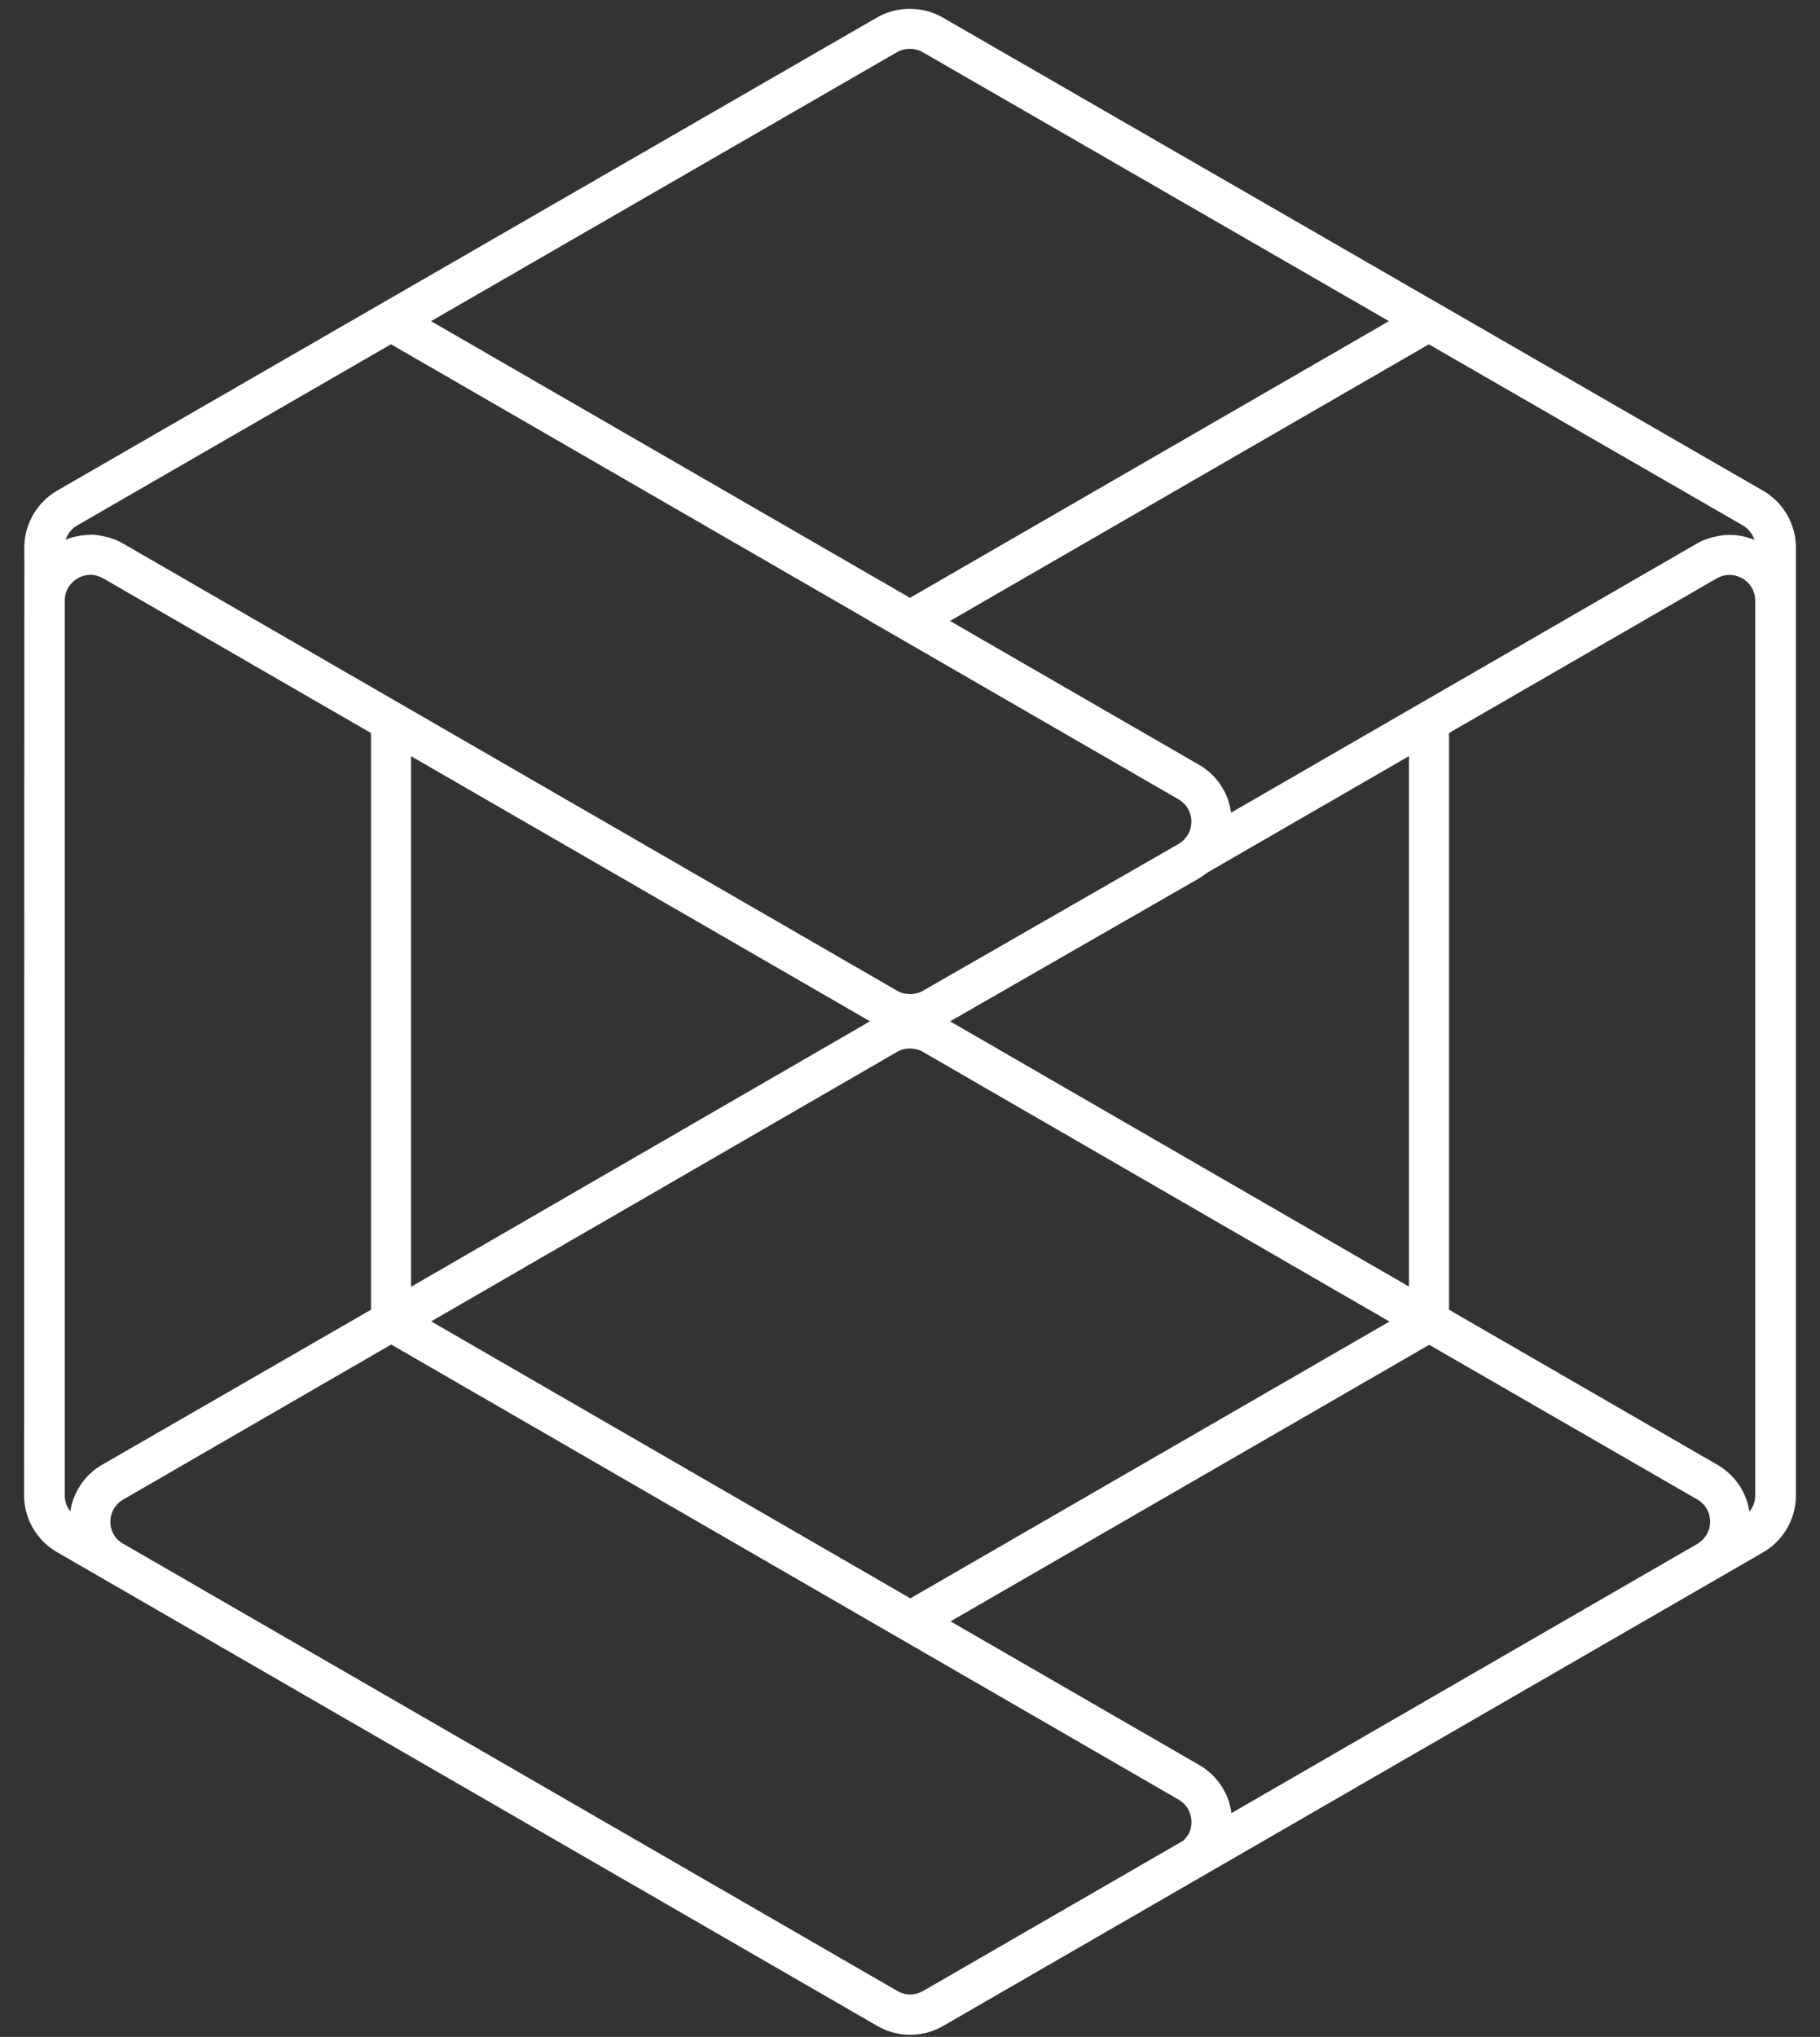<?xml version="1.0" standalone="no"?><!DOCTYPE svg PUBLIC "-//W3C//DTD SVG 1.1//EN" "http://www.w3.org/Graphics/SVG/1.1/DTD/svg11.dtd"><svg width="160px" height="179px" viewBox="0 0 160 179" version="1.1" xmlns="http://www.w3.org/2000/svg" xmlns:xlink="http://www.w3.org/1999/xlink" xml:space="preserve" style="fill-rule:evenodd;clip-rule:evenodd;stroke-linejoin:round;stroke-miterlimit:1.414;"><rect x="0" y="0" width="160" height="179" fill="#333333" stroke="none"/><path d="M154.307,131.409c0,0.526 -0.185,1.03 -0.507,1.428c-0.021,-0.131 -0.049,-0.259 -0.079,-0.388l-0.015,-0.072c-0.016,-0.076 -0.033,-0.152 -0.056,-0.235c-0.006,-0.027 -0.013,-0.053 -0.021,-0.082c-0.02,-0.068 -0.046,-0.134 -0.072,-0.201l-0.053,-0.146c-0.032,-0.091 -0.064,-0.181 -0.101,-0.268c-0.042,-0.099 -0.091,-0.193 -0.14,-0.288l-0.067,-0.132c-0.038,-0.077 -0.078,-0.155 -0.121,-0.228c-0.072,-0.124 -0.154,-0.241 -0.237,-0.358l-0.061,-0.089c-0.034,-0.052 -0.069,-0.102 -0.105,-0.149c-0.129,-0.168 -0.277,-0.337 -0.445,-0.508l-0.03,-0.033c-0.367,-0.368 -0.775,-0.682 -1.214,-0.935l-23.598,-13.629l0,-50.678l23.551,-13.6c0.136,-0.079 0.291,-0.142 0.485,-0.201l0.033,-0.01c0.024,-0.007 0.046,-0.014 0.073,-0.021c0.148,-0.036 0.304,-0.057 0.462,-0.061c0.026,0 0.052,-0.002 0.09,-0.006c0.087,0.002 0.187,0.016 0.276,0.029l0.037,0.006c0.036,0.004 0.072,0.009 0.103,0.016c0.091,0.019 0.187,0.047 0.293,0.085c0.045,0.016 0.09,0.034 0.133,0.053c0.097,0.041 0.209,0.092 0.33,0.165c0.086,0.054 0.175,0.126 0.248,0.187c0.022,0.019 0.044,0.037 0.066,0.055c0.016,0.014 0.034,0.026 0.06,0.053c0.095,0.091 0.173,0.177 0.242,0.266c0.019,0.025 0.034,0.056 0.052,0.085c0.019,0.032 0.037,0.064 0.055,0.091l0.038,0.06c0.028,0.045 0.058,0.089 0.082,0.139c0.018,0.038 0.03,0.081 0.044,0.124l0.062,0.177c0.017,0.045 0.035,0.09 0.047,0.138c0.041,0.177 0.06,0.346 0.06,0.517l0,78.644ZM150.328,133.887l-0.02,0.18c-0.006,0.062 -0.01,0.125 -0.023,0.18c-0.025,0.108 -0.069,0.219 -0.127,0.355l-0.033,0.085c-0.01,0.025 -0.019,0.05 -0.027,0.067c-0.04,0.077 -0.104,0.162 -0.171,0.252l-0.02,0.029c-0.022,0.029 -0.042,0.059 -0.061,0.09l-0.019,0.029c-0.013,0.016 -0.026,0.033 -0.03,0.04c-0.124,0.14 -0.258,0.26 -0.401,0.356l-0.16,0.111l-40.975,23.671c-0.03,-0.231 -0.075,-0.459 -0.133,-0.685c-0.387,-1.492 -1.344,-2.749 -2.697,-3.539l-21.867,-12.626l42.081,-24.302l23.542,13.577l0.05,0.032c0.159,0.093 0.303,0.2 0.437,0.328l0.032,0.033c0.129,0.129 0.239,0.271 0.332,0.425l0.032,0.067c0.086,0.155 0.152,0.315 0.195,0.47c0.007,0.026 0.009,0.054 0.012,0.082c0.006,0.042 0.011,0.084 0.022,0.146c0.023,0.124 0.045,0.241 0.047,0.343c0.001,0.056 -0.008,0.125 -0.018,0.204M104.487,161.178c-0.116,0.18 -0.222,0.33 -0.372,0.492c-0.026,0.03 -0.055,0.056 -0.087,0.084l-22.86,13.199c-0.219,0.119 -0.401,0.194 -0.603,0.244c-0.381,0.106 -0.73,0.107 -1.163,-0.012c-0.039,-0.01 -0.076,-0.025 -0.115,-0.038l-0.07,-0.025c-0.035,-0.013 -0.068,-0.028 -0.081,-0.033c-0.094,-0.046 -0.188,-0.095 -0.253,-0.13l-68.189,-39.378c-0.102,-0.07 -0.182,-0.132 -0.267,-0.207c-0.039,-0.032 -0.077,-0.065 -0.097,-0.083c-0.405,-0.418 -0.629,-0.972 -0.629,-1.557c0,-0.816 0.421,-1.546 1.127,-1.954l23.564,-13.626l69.212,39.989c1.286,0.75 1.33,2.258 0.883,3.035M6.181,132.812c-0.31,-0.395 -0.488,-0.888 -0.488,-1.403l0,-78.644c0,-0.633 0.238,-1.179 0.719,-1.633c0.117,-0.118 0.266,-0.225 0.464,-0.333c0.038,-0.021 0.077,-0.04 0.124,-0.062c0.09,-0.043 0.193,-0.083 0.316,-0.12l0.065,-0.02c0.035,-0.011 0.07,-0.023 0.104,-0.03c0.131,-0.029 0.266,-0.045 0.402,-0.049c0.026,-0.001 0.053,-0.004 0.081,-0.007c0.158,0.002 0.323,0.025 0.502,0.07c0.014,0.004 0.027,0.009 0.042,0.014l0.072,0.024c0.196,0.061 0.34,0.119 0.462,0.19l23.569,13.609l0,50.677l-23.834,13.74c-1.413,0.9 -2.349,2.35 -2.6,3.977M6.79,46.172l27.584,-15.917l42.095,24.307l-0.011,0.006l27.148,15.676c0.634,0.37 1.042,0.999 1.119,1.725c0.002,0.021 0.005,0.042 0.009,0.066c0.01,0.123 0.005,0.261 -0.014,0.431l-0.005,0.041c-0.004,0.034 -0.007,0.068 -0.014,0.105c-0.021,0.118 -0.054,0.239 -0.099,0.365c-0.021,0.057 -0.044,0.113 -0.07,0.168c-0.052,0.114 -0.106,0.212 -0.162,0.297c-0.041,0.062 -0.09,0.119 -0.139,0.178c-0.071,0.086 -0.14,0.168 -0.214,0.234c-0.119,0.109 -0.25,0.22 -0.391,0.301l-22.496,12.917c-0.67,0.384 -1.586,0.384 -2.252,-0.003l-44.41,-25.644l-23.573,-13.618c-0.204,-0.128 -0.406,-0.226 -0.74,-0.375c-0.045,-0.019 -0.091,-0.032 -0.146,-0.046c-0.279,-0.108 -0.577,-0.194 -0.912,-0.264l-0.064,-0.014c-0.064,-0.014 -0.128,-0.027 -0.191,-0.037c-0.4,-0.064 -0.729,-0.104 -1.047,-0.07l-0.033,0.004c-0.046,0.001 -0.09,0.004 -0.134,0.008l-0.051,0.004c-0.369,0.024 -0.727,0.08 -1.071,0.167c-0.024,0.005 -0.048,0.01 -0.076,0.018c-0.221,0.06 -0.442,0.135 -0.656,0.223c0.171,-0.52 0.529,-0.972 1.016,-1.253M78.858,4.585c0.686,-0.396 1.571,-0.395 2.255,-0.001l40.992,23.637l-42.106,24.315l-42.105,-24.313l40.964,-23.638l0,0ZM83.525,89.754l21.854,-12.547c0.243,-0.139 0.481,-0.304 0.744,-0.515l17.743,-10.245l0,46.616l-40.341,-23.309ZM36.134,113.082l0,-46.632l40.349,23.3l-40.349,23.332l0,0ZM78.87,92.434c0.687,-0.396 1.573,-0.396 2.259,0l41.02,23.701l-42.118,24.324l-42.123,-24.338l40.962,-23.687ZM153.203,46.166c0.496,0.288 0.859,0.748 1.028,1.276c-0.078,-0.031 -0.158,-0.06 -0.241,-0.088c-1.043,-0.389 -2.15,-0.45 -3.214,-0.193c-0.315,0.068 -0.62,0.163 -0.895,0.273c-0.048,0.012 -0.096,0.026 -0.155,0.052c-0.203,0.091 -0.415,0.19 -0.56,0.285l-16.655,9.621l-24.285,14.022c-0.234,-1.765 -1.256,-3.305 -2.835,-4.216l-21.874,-12.63l42.097,-24.309l27.589,15.907ZM154.995,43.124l-72.125,-41.588c-0.862,-0.497 -1.859,-0.76 -2.885,-0.76c-1.026,0 -2.024,0.263 -2.885,0.761l-72.078,41.58c-1.782,1.032 -2.889,2.954 -2.889,5.018l0.009,1.393l-0.027,81.864c-0.001,2.057 1.106,3.974 2.888,5.003l72.13,41.646c0.876,0.506 1.875,0.774 2.887,0.774c1.012,0 2.01,-0.268 2.887,-0.774l72.09,-41.622c1.782,-1.029 2.888,-2.945 2.888,-5.002l0,-83.29c0,-2.059 -1.107,-3.976 -2.89,-5.003" style="fill:#fff;fill-rule:nonzero;"/></svg>
